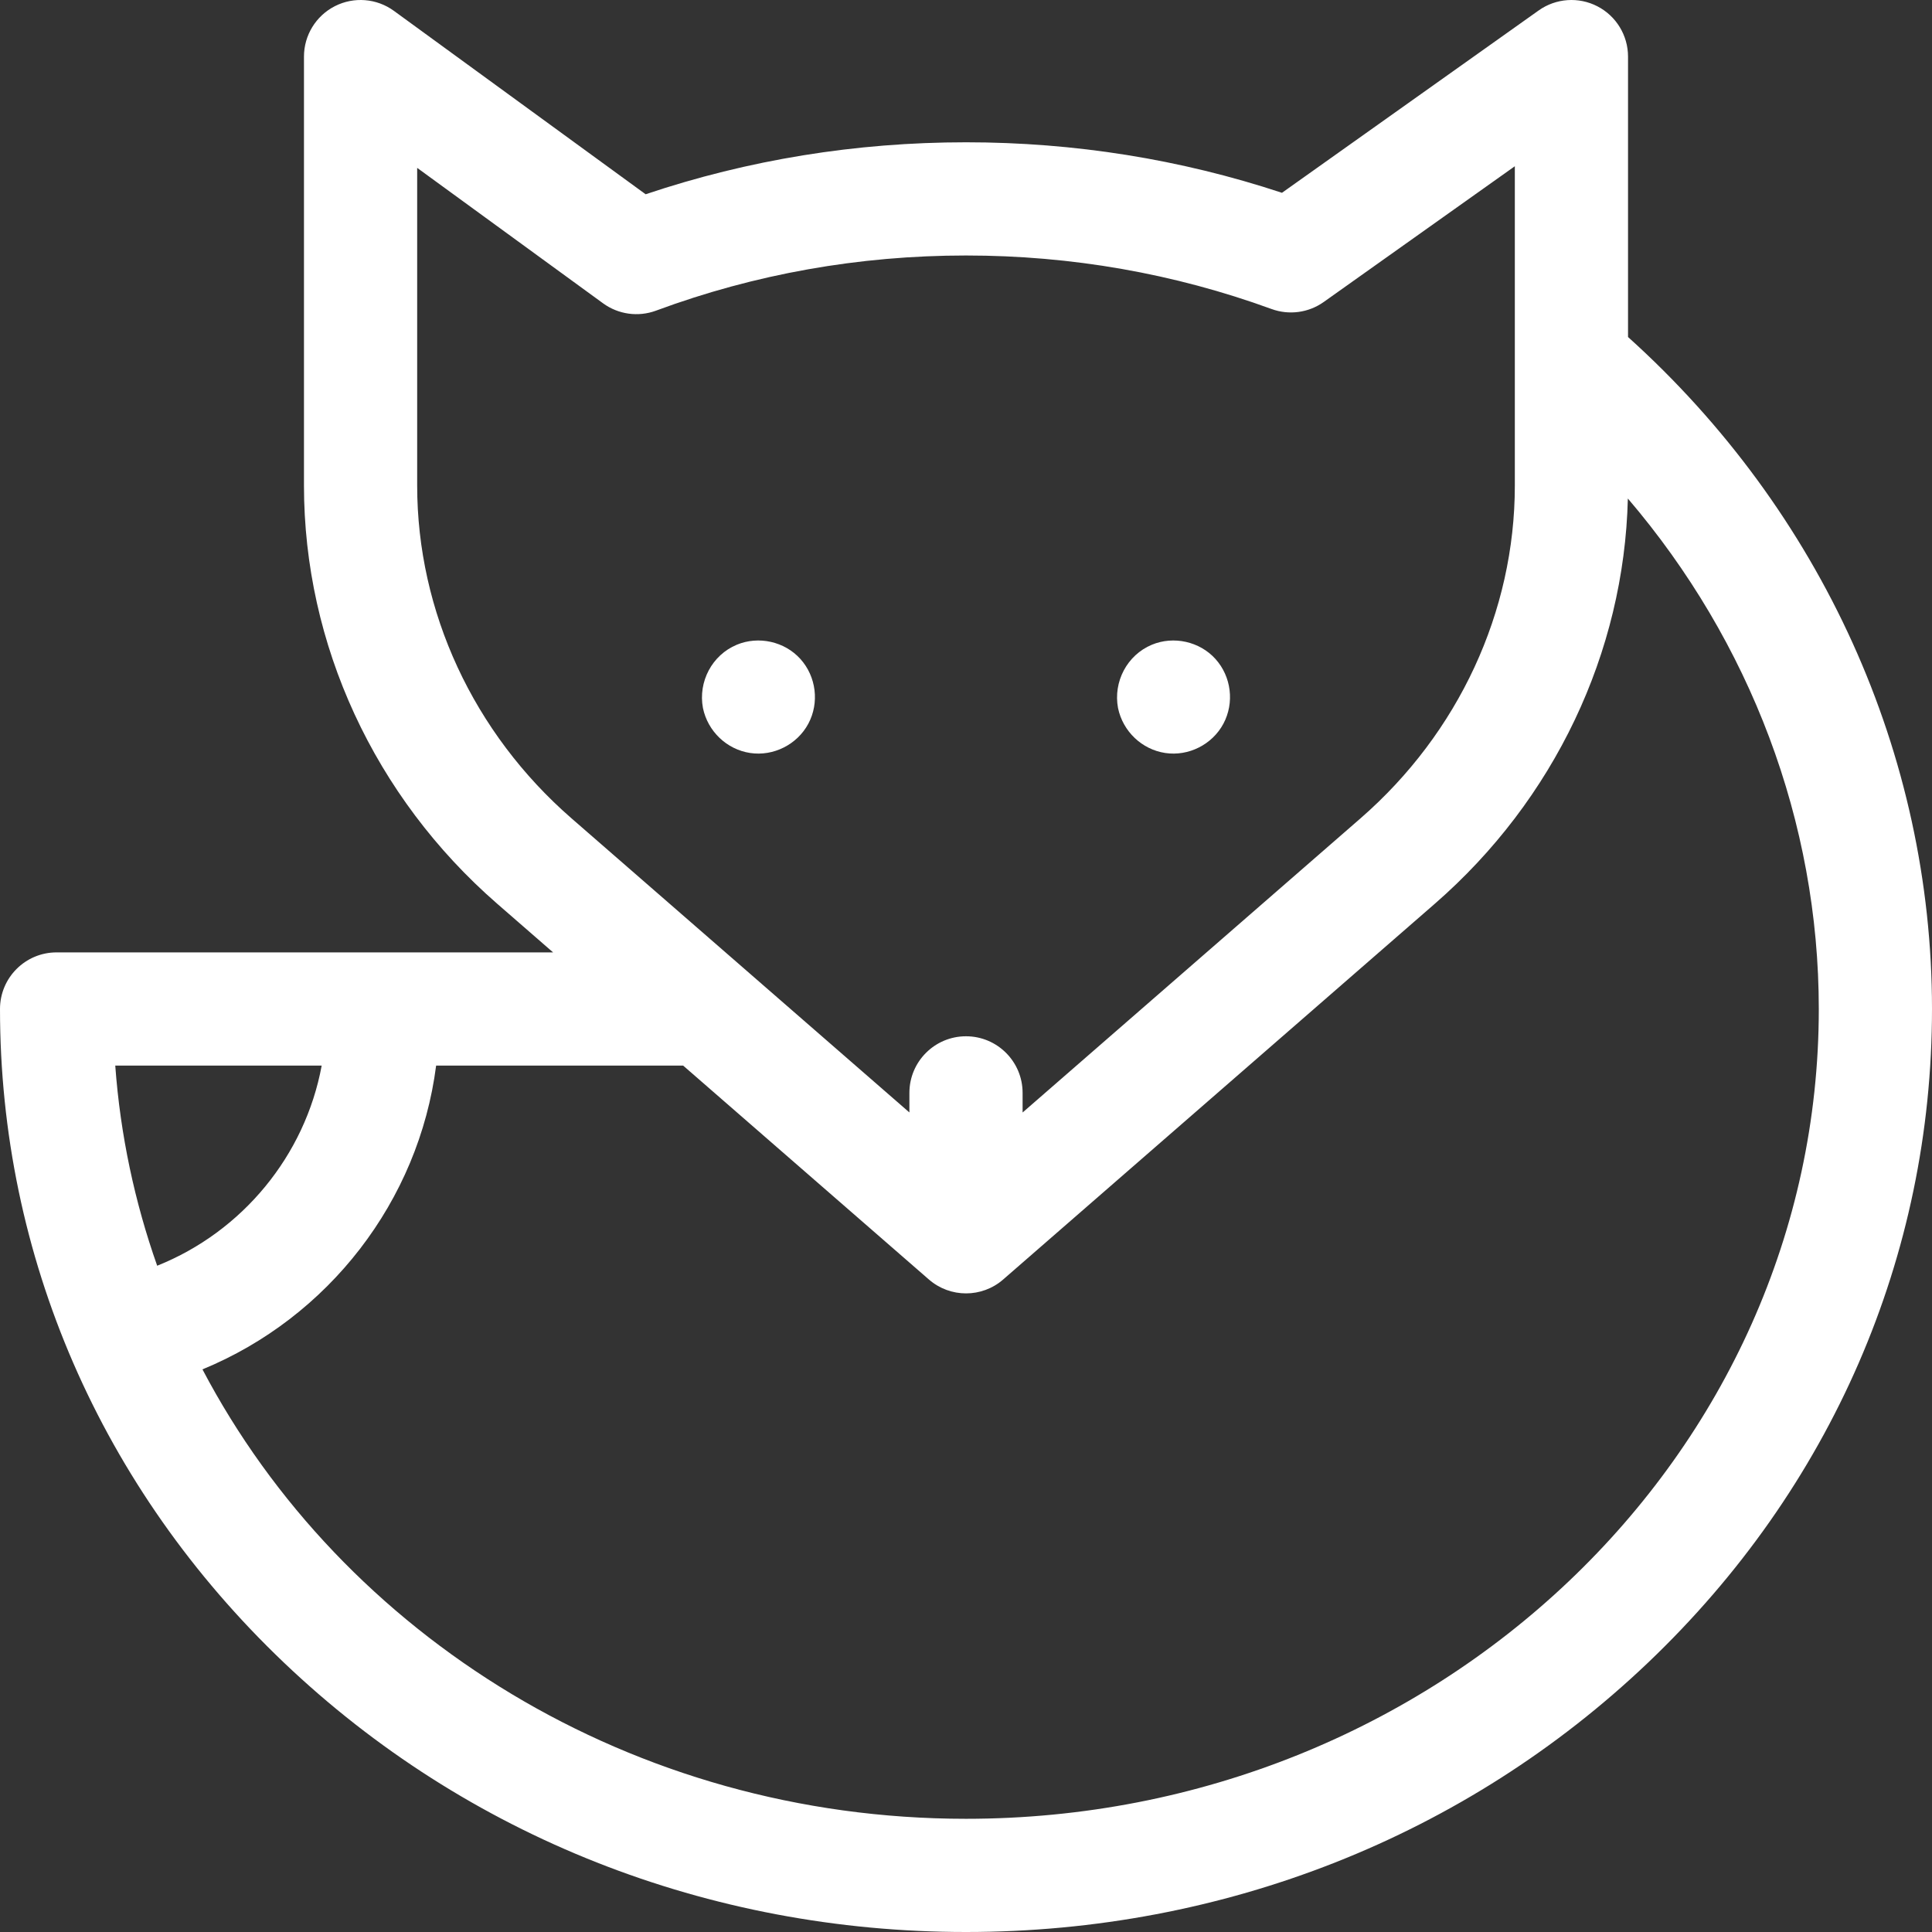 <svg viewBox="0 0 512 512" fill="none" xmlns="http://www.w3.org/2000/svg">
<rect x="0" y="0" width="512" height="512" fill="#333333" stroke="none"/>
<g clip-path="url(#clip0_7_147)">
<g clip-path="url(#clip1_7_147)">
<path d="M431.445 89.313V15C431.445 9.388 428.313 4.246 423.326 1.671C418.341 -0.903 412.333 -0.479 407.759 2.771L339.733 51.094C312.867 42.208 284.74 37.708 256 37.708C226.835 37.708 198.316 42.338 171.101 51.482L104.388 2.876C99.827 -0.447 93.785 -0.928 88.754 1.63C83.724 4.189 80.555 9.356 80.555 15V128.674C80.555 170.78 99.217 211.173 131.756 239.495L146.573 252.392H15C6.716 252.392 0 259.108 0 267.392C0 332.867 26.721 394.384 75.241 440.61C123.562 486.646 187.756 512 256 512C324.244 512 388.439 486.646 436.759 440.609C485.279 394.383 512 332.867 512 267.392C512 199.946 482.708 135.456 431.445 89.313ZM110.555 128.674V44.488L159.816 80.379C163.877 83.339 169.15 84.067 173.862 82.32C200.02 72.624 227.655 67.708 256 67.708C283.918 67.708 311.162 72.48 336.977 81.893C341.612 83.583 346.781 82.886 350.802 80.029L401.446 44.054V128.678C401.446 162.1 386.542 194.243 360.555 216.865L271 294.824V289.624C271 281.34 264.284 274.624 256 274.624C247.716 274.624 241 281.34 241 289.624V294.81L151.452 216.866C125.461 194.243 110.555 162.099 110.555 128.674ZM84.62 282.392H85.25C80.847 306.209 64.273 326.383 41.654 335.432C35.706 318.578 31.89 300.804 30.545 282.392H84.62ZM256 482C167.496 482 90.725 433.434 53.654 362.899C87.029 349.164 110.967 318.311 115.579 282.391H181.039L246.161 339.075C248.984 341.532 252.496 342.76 256.009 342.76C259.522 342.76 263.035 341.531 265.858 339.074L380.252 239.493C411.9 211.942 430.413 172.971 431.398 132.113C463.866 170.112 482 217.871 482 267.392C482 385.727 380.617 482 256 482Z" fill="white"/>
<path d="M296.29 187.64C297.566 193.789 302.566 198.607 308.795 199.549C314.985 200.486 321.281 197.296 324.22 191.78C327.173 186.239 326.318 179.307 322.116 174.639C317.934 169.994 311.022 168.462 305.26 170.86C298.684 173.597 294.98 180.679 296.29 187.64Z" fill="white"/>
<path d="M186.29 187.64C187.566 193.789 192.566 198.607 198.795 199.549C204.984 200.486 211.281 197.295 214.22 191.78C217.174 186.237 216.32 179.308 212.116 174.639C207.935 169.994 201.02 168.461 195.26 170.86C188.685 173.599 184.98 180.677 186.29 187.64Z" fill="white"/>
</g>
</g>
<defs>
<clipPath id="clip0_7_147">
<rect width="512" height="512" fill="white"/>
</clipPath>
<clipPath id="clip1_7_147">
<rect width="512" height="512" fill="white"/>
</clipPath>
</defs>
</svg>
